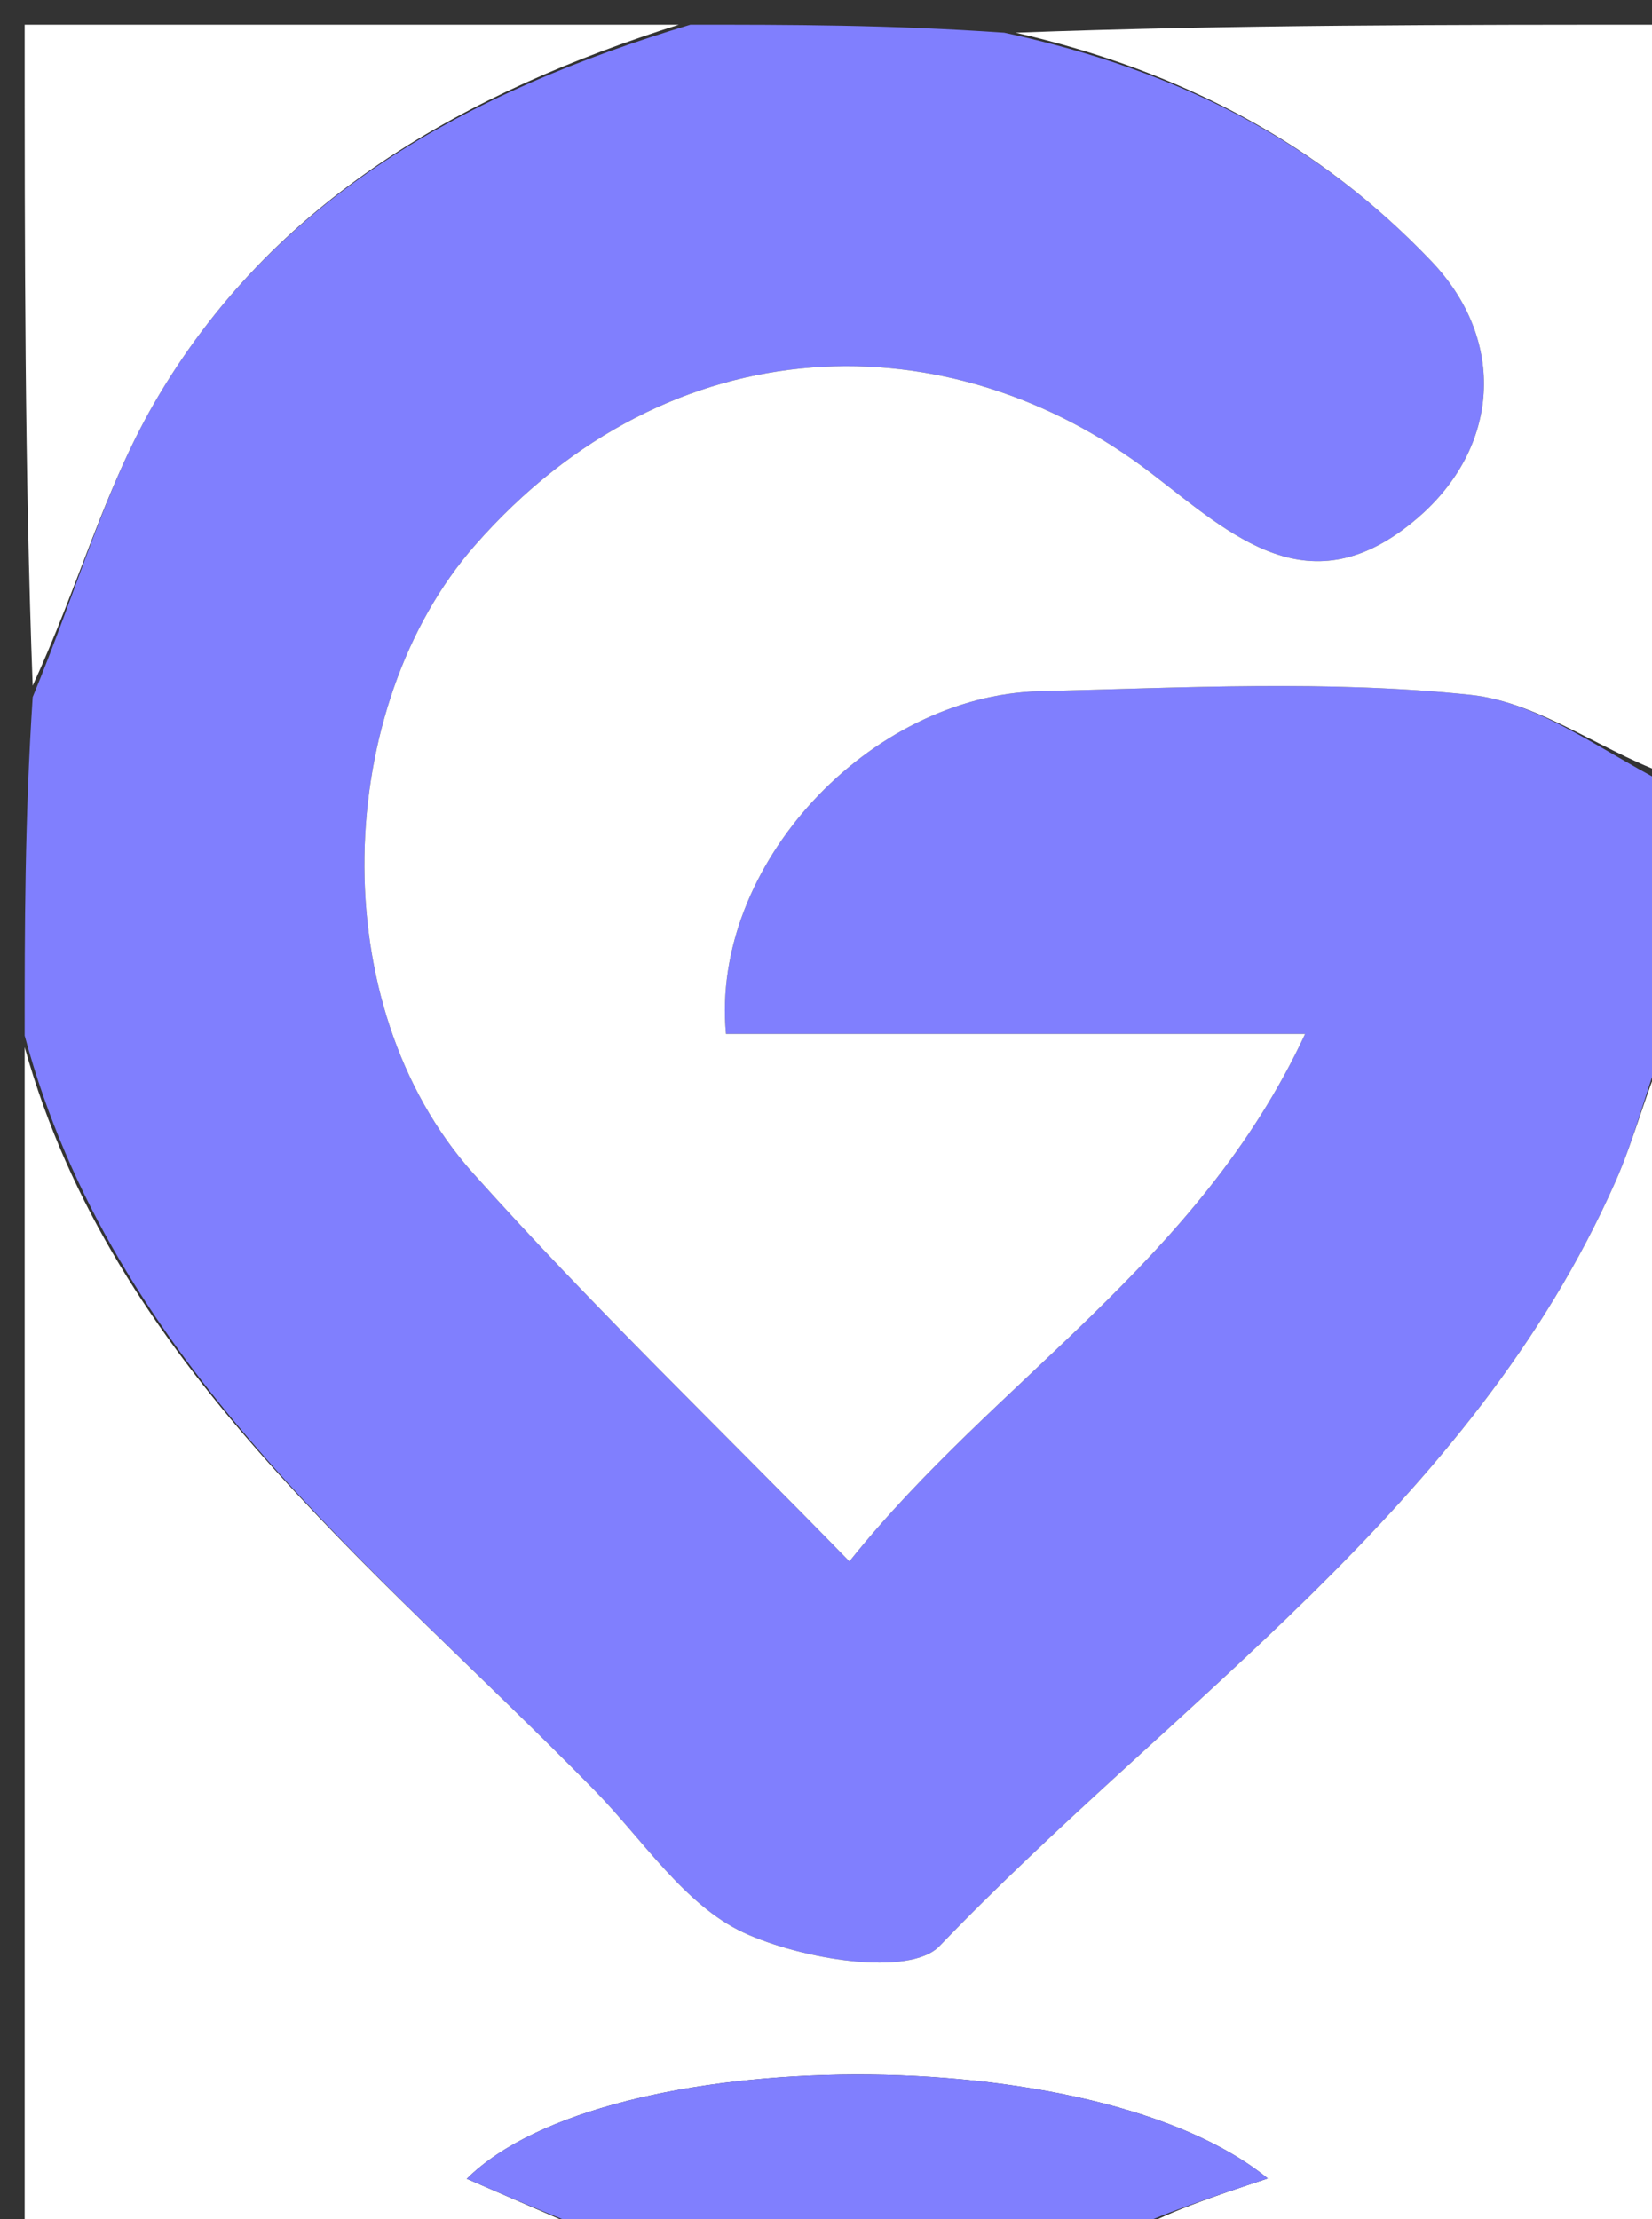 <svg version="1.1" id="Layer_1" xmlns="http://www.w3.org/2000/svg" xmlns:xlink="http://www.w3.org/1999/xlink" x="0px" y="0px"
	 width="100%" viewBox="0 0 67 90" enable-background="new 0 0 67 90" xml:space="preserve">
<rect x="0" y="0" width="67" height="90" fill="#333333" stroke="none"/>
<path fill="#807FFE" opacity="1" stroke="none" 
	d="
M28,1 
	C32.025,1 36.049,1 40.727,1.325 
	C47.891,2.869 53.496,5.803 58.065,10.606 
	C61.132,13.83 60.807,18.158 57.499,21.003 
	C53.126,24.764 49.949,21.69 46.685,19.188 
	C38.555,12.956 27.228,13.023 19.259,22.121 
	C13.544,28.647 13.058,40.73 19.192,47.587 
	C23.955,52.912 29.129,57.868 34.449,63.324 
	C40.372,55.917 48.609,51.228 52.932,41.931 
	C44.545,41.931 36.963,41.931 29.444,41.931 
	C28.796,35.104 35.264,28.201 42.18,28.032 
	C48.003,27.891 53.876,27.575 59.639,28.18 
	C62.528,28.483 65.219,30.667 68,32 
	C68,35.031 68,38.061 67.678,41.731 
	C66.75,44.23 66.301,46.159 65.512,47.937 
	C59.664,61.126 47.654,68.978 38.106,78.923 
	C36.879,80.201 32.49,79.461 30.159,78.379 
	C27.758,77.263 26.066,74.6 24.092,72.587 
	C15.074,63.389 4.58,55.304 1,42 
	C1,37.643 1,33.286 1.325,28.273 
	C3.15,23.857 4.231,19.855 6.234,16.384 
	C11.069,8.002 19.024,3.701 28,1 
z"/>
<path fill="#FFFFFF" opacity="1" stroke="none" 
	d="
M1,42.469 
	C4.58,55.304 15.074,63.389 24.092,72.587 
	C26.066,74.6 27.758,77.263 30.159,78.379 
	C32.49,79.461 36.879,80.201 38.106,78.923 
	C47.654,68.978 59.664,61.126 65.512,47.937 
	C66.301,46.159 66.75,44.23 67.678,42.185 
	C68,58.233 68,74.467 68,91 
	C60.649,91 53.293,91 45.65,90.681 
	C47.236,89.739 49.109,89.117 51.417,88.35 
	C44.462,82.653 24.53,82.804 18.93,88.364 
	C21.058,89.288 23.029,90.144 25,91 
	C17.048,91 9.097,91 1,91 
	C1,74.979 1,58.958 1,42.469 
z"/>
<path fill="#FFFFFF" opacity="1" stroke="none" 
	d="
M68,31.531 
	C65.219,30.667 62.528,28.483 59.639,28.18 
	C53.876,27.575 48.003,27.891 42.18,28.032 
	C35.264,28.201 28.796,35.104 29.444,41.931 
	C36.963,41.931 44.545,41.931 52.932,41.931 
	C48.609,51.228 40.372,55.917 34.449,63.324 
	C29.129,57.868 23.955,52.912 19.192,47.587 
	C13.058,40.73 13.544,28.647 19.259,22.121 
	C27.228,13.023 38.555,12.956 46.685,19.188 
	C49.949,21.69 53.126,24.764 57.499,21.003 
	C60.807,18.158 61.132,13.83 58.065,10.606 
	C53.496,5.803 47.891,2.869 41.191,1.325 
	C49.932,1 58.863,1 68,1 
	C68,11.02 68,21.041 68,31.531 
z"/>
<path fill="#FFFFFF" opacity="1" stroke="none" 
	d="
M27.531,1 
	C19.024,3.701 11.069,8.002 6.234,16.384 
	C4.231,19.855 3.15,23.857 1.325,27.809 
	C1,19.074 1,10.147 1,1 
	C9.686,1 18.374,1 27.531,1 
z"/>
<path fill="#807FFE" opacity="1" stroke="none" 
	d="
M25.468,91 
	C23.029,90.144 21.058,89.288 18.93,88.364 
	C24.53,82.804 44.462,82.653 51.417,88.35 
	C49.109,89.117 47.236,89.739 45.182,90.681 
	C38.646,91 32.291,91 25.468,91 
z"/>
</svg>